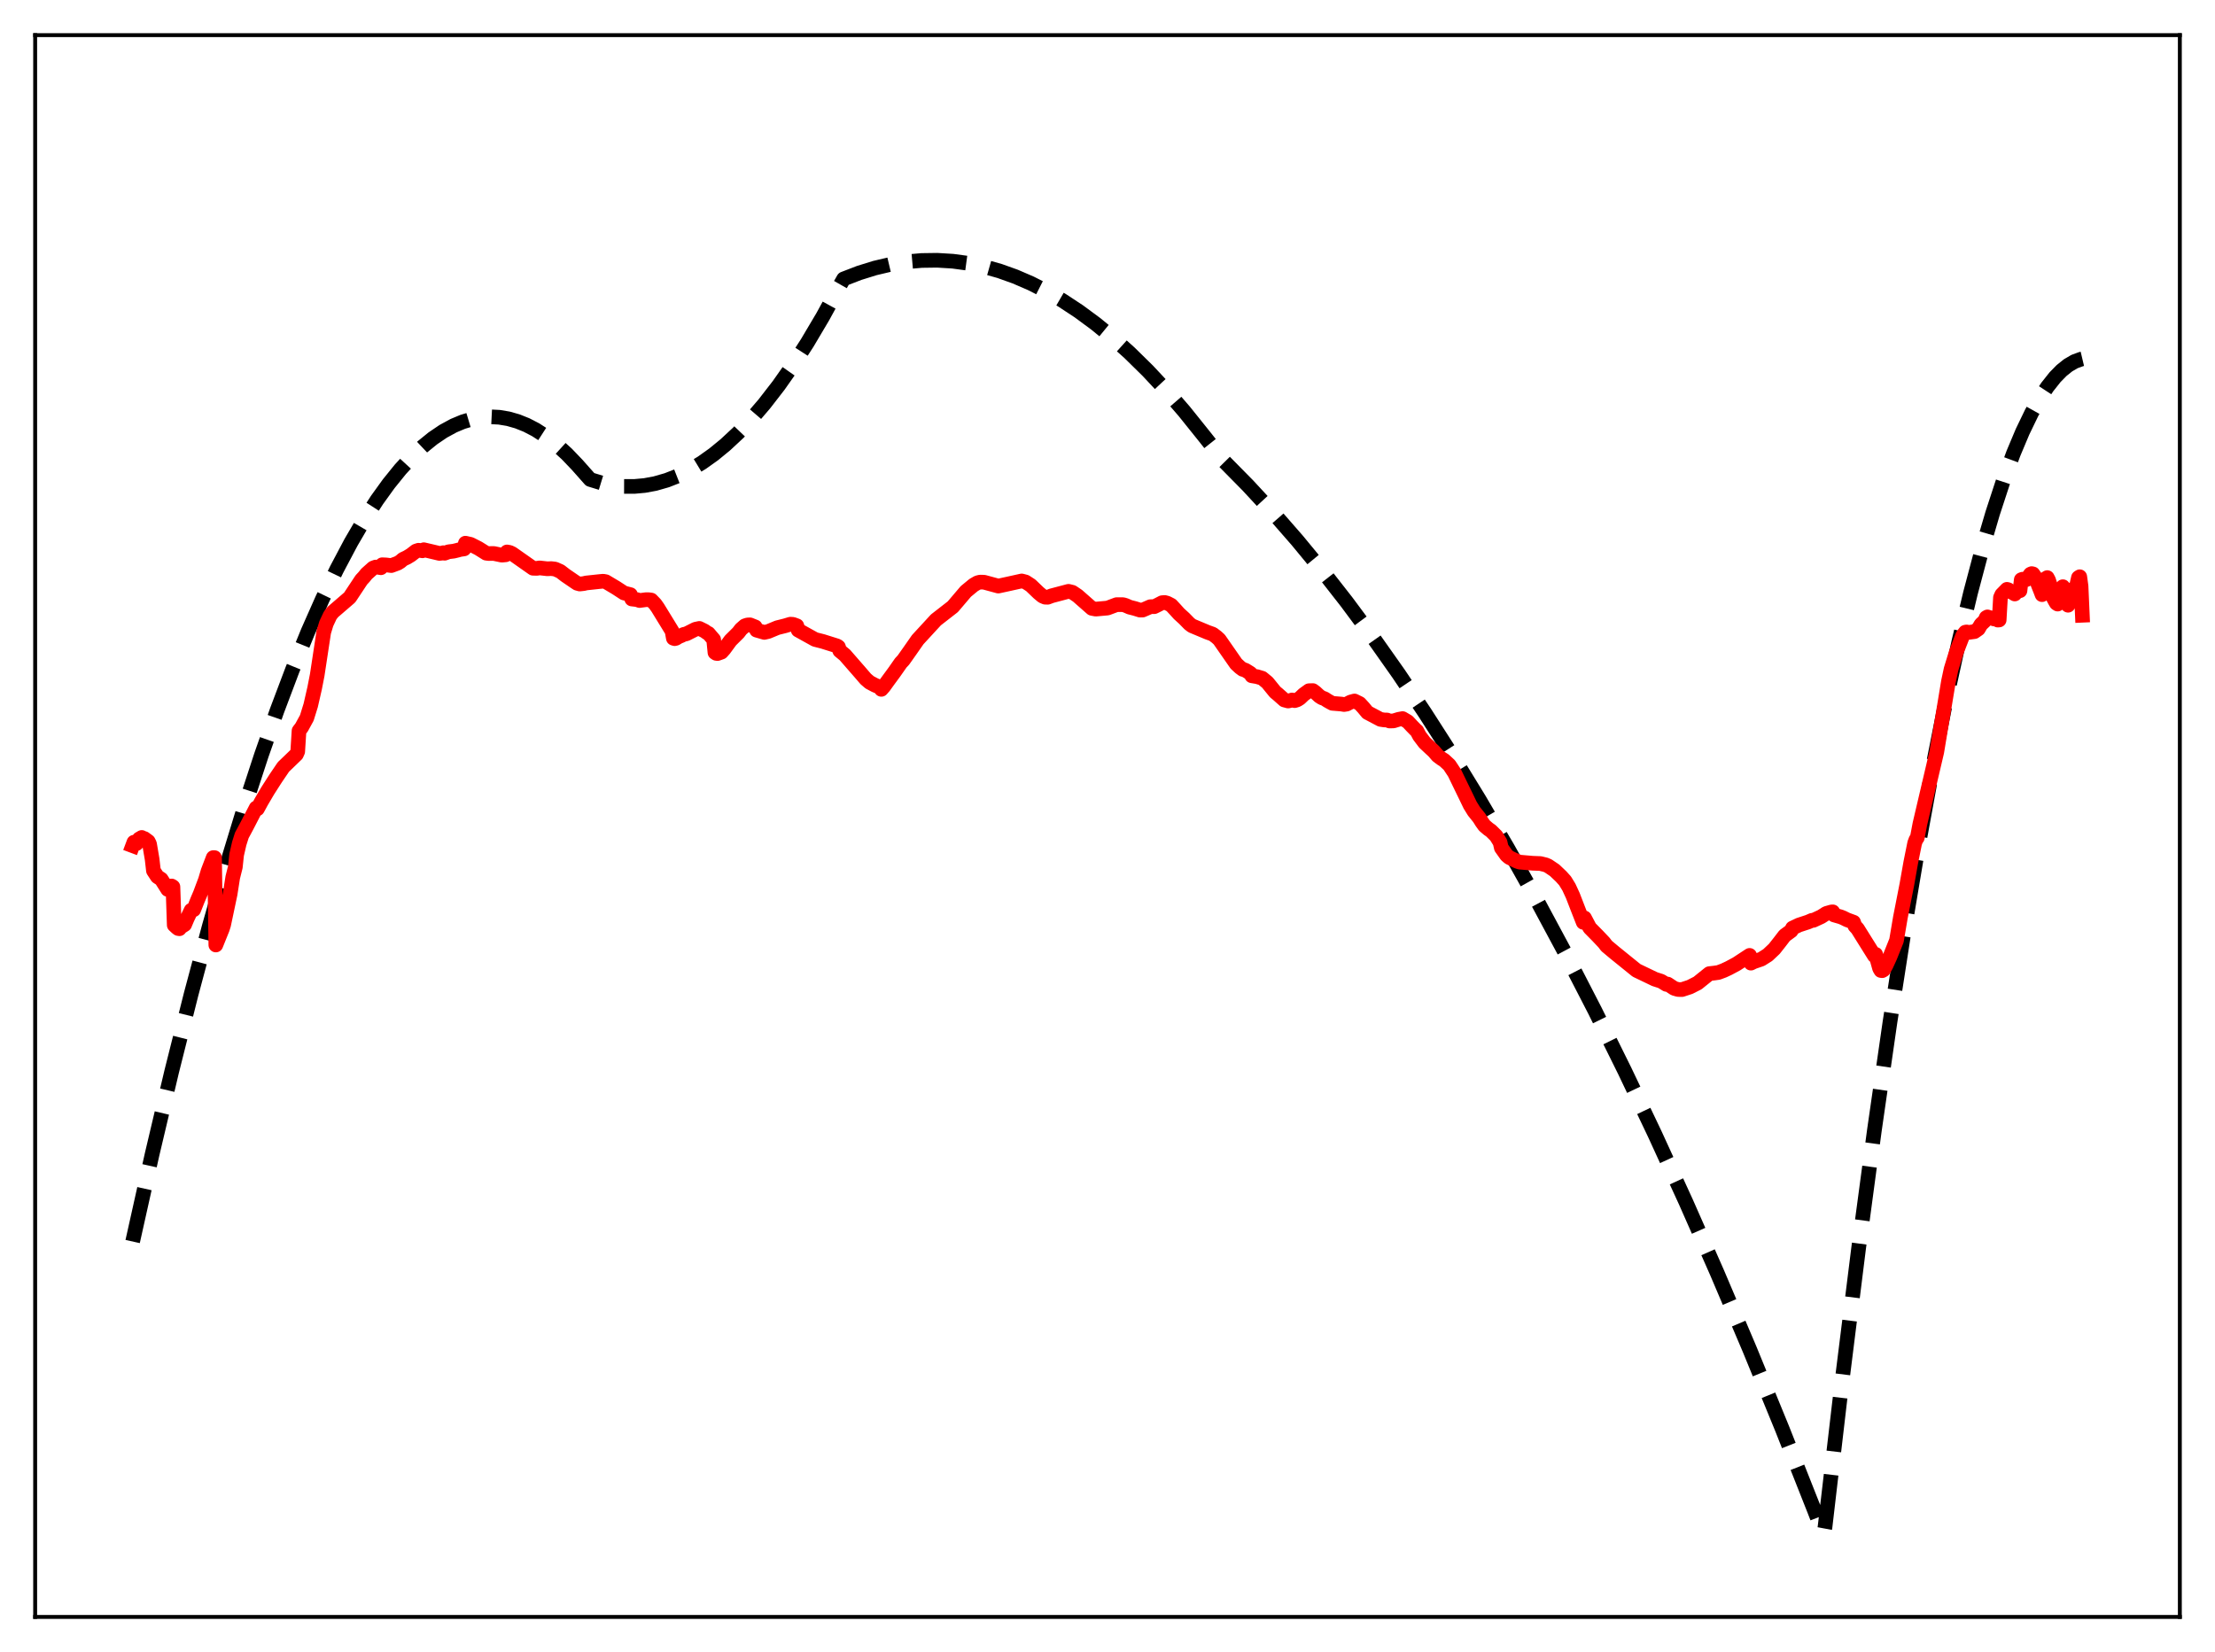 <?xml version="1.0" encoding="utf-8" standalone="no"?>
<!DOCTYPE svg PUBLIC "-//W3C//DTD SVG 1.1//EN"
  "http://www.w3.org/Graphics/SVG/1.1/DTD/svg11.dtd">
<svg xmlns:xlink="http://www.w3.org/1999/xlink" width="453.6pt" height="338.4pt" viewBox="0 0 453.6 338.4" xmlns="http://www.w3.org/2000/svg" version="1.1">
 <defs>
  <style type="text/css">*{stroke-linejoin: round; stroke-linecap: butt}</style>
 </defs>
 <g id="figure_1">
  <g id="patch_1">
   <path d="M 0 338.4 
L 453.6 338.4 
L 453.6 0 
L 0 0 
z
" style="fill: #ffffff"/>
  </g>
  <g id="axes_1">
   <g id="patch_2">
    <path d="M 7.2 331.2 
L 446.4 331.2 
L 446.4 7.2 
L 7.2 7.2 
z
" style="fill: #ffffff"/>
   </g>
   <g id="matplotlib.axis_1"/>
   <g id="matplotlib.axis_2"/>
   <g id="line2d_1">
    <path d="M 27.164 254.306 
L 31.156 236.412 
L 35.149 219.519 
L 39.142 203.628 
L 42.868 189.699 
L 46.595 176.644 
L 50.055 165.301 
L 53.516 154.712 
L 56.71 145.604 
L 59.904 137.137 
L 63.098 129.312 
L 66.026 122.701 
L 68.954 116.629 
L 71.882 111.096 
L 74.544 106.533 
L 77.206 102.415 
L 79.601 99.09 
L 81.997 96.125 
L 84.393 93.521 
L 86.522 91.509 
L 88.652 89.781 
L 90.781 88.339 
L 92.911 87.181 
L 94.774 86.402 
L 96.637 85.841 
L 98.5 85.498 
L 100.364 85.373 
L 102.227 85.466 
L 104.09 85.778 
L 105.953 86.307 
L 107.817 87.055 
L 109.68 88.02 
L 111.809 89.391 
L 113.939 91.047 
L 116.068 92.987 
L 118.198 95.212 
L 120.86 98.216 
L 123.255 98.947 
L 125.651 99.423 
L 127.78 99.632 
L 129.91 99.639 
L 132.039 99.445 
L 134.169 99.05 
L 136.564 98.364 
L 138.96 97.423 
L 141.356 96.227 
L 143.751 94.776 
L 146.147 93.069 
L 148.543 91.108 
L 151.204 88.63 
L 153.866 85.837 
L 156.528 82.729 
L 159.456 78.947 
L 162.384 74.784 
L 165.312 70.239 
L 168.506 64.847 
L 171.7 59.002 
L 172.765 57.132 
L 175.959 55.903 
L 179.153 54.91 
L 182.348 54.155 
L 185.542 53.636 
L 188.736 53.356 
L 191.93 53.312 
L 195.124 53.506 
L 198.319 53.937 
L 201.513 54.605 
L 204.707 55.51 
L 207.901 56.653 
L 211.095 58.033 
L 214.289 59.65 
L 217.484 61.505 
L 220.944 63.782 
L 224.404 66.337 
L 227.865 69.171 
L 231.325 72.283 
L 235.052 75.946 
L 238.778 79.931 
L 242.505 84.24 
L 246.497 89.215 
L 250.756 94.577 
L 255.548 99.44 
L 260.605 104.9 
L 265.663 110.697 
L 270.72 116.83 
L 275.777 123.3 
L 281.101 130.473 
L 286.425 138.019 
L 291.748 145.938 
L 297.338 154.654 
L 302.928 163.78 
L 308.784 173.782 
L 314.64 184.235 
L 320.496 195.139 
L 326.618 207.021 
L 332.74 219.395 
L 338.863 232.262 
L 345.251 246.215 
L 351.639 260.704 
L 358.294 276.367 
L 364.948 292.612 
L 371.603 309.44 
L 373.466 314.257 
L 373.732 312.841 
L 377.193 283.133 
L 380.653 255.391 
L 383.847 231.529 
L 387.041 209.343 
L 389.969 190.478 
L 392.897 173.021 
L 395.825 156.972 
L 398.487 143.604 
L 401.149 131.4 
L 403.545 121.412 
L 405.94 112.366 
L 408.07 105.116 
L 410.199 98.611 
L 412.329 92.851 
L 414.192 88.422 
L 416.055 84.563 
L 417.652 81.71 
L 419.249 79.275 
L 420.847 77.259 
L 422.177 75.9 
L 423.508 74.831 
L 424.839 74.053 
L 426.17 73.566 
L 426.436 73.503 
L 426.436 73.503 
" clip-path="url(#pb58ad9ecfd)" style="fill: none; stroke-dasharray: 11.1,4.8; stroke-dashoffset: 0; stroke: #000000; stroke-width: 3"/>
   </g>
   <g id="line2d_2">
    <path d="M 27.164 173.224 
L 27.43 172.515 
L 27.962 172.791 
L 28.228 172.421 
L 28.495 171.851 
L 29.027 171.539 
L 29.293 171.823 
L 29.559 171.76 
L 30.358 172.345 
L 30.624 172.877 
L 31.156 176.015 
L 31.423 178.348 
L 32.221 179.567 
L 33.02 180.091 
L 34.351 182.193 
L 34.617 182.121 
L 34.883 181.66 
L 35.149 181.479 
L 35.415 181.649 
L 35.681 189.49 
L 36.214 189.983 
L 36.48 190.191 
L 36.746 190.236 
L 37.012 189.89 
L 37.811 189.385 
L 38.343 188.122 
L 39.142 186.449 
L 39.674 186.336 
L 40.473 184.321 
L 41.005 183.079 
L 41.537 181.654 
L 42.07 180.241 
L 42.602 178.457 
L 43.667 175.668 
L 43.933 175.671 
L 44.199 193.568 
L 45.53 190.265 
L 45.796 189.433 
L 47.127 183.125 
L 47.66 179.721 
L 48.192 177.598 
L 48.458 175.096 
L 48.991 172.781 
L 49.523 171.095 
L 50.055 170.115 
L 50.588 169.108 
L 52.451 165.498 
L 52.717 165.678 
L 53.516 164.206 
L 54.847 161.942 
L 56.444 159.449 
L 58.041 157.093 
L 60.703 154.526 
L 60.969 153.933 
L 61.235 149.689 
L 61.767 149.001 
L 62.832 147.051 
L 63.631 144.477 
L 64.429 140.981 
L 64.961 138.261 
L 66.292 129.497 
L 66.825 127.736 
L 67.623 126.038 
L 68.156 125.361 
L 71.616 122.379 
L 74.012 118.763 
L 74.544 118.193 
L 75.076 117.536 
L 76.407 116.35 
L 76.94 116.15 
L 77.472 116.203 
L 78.004 116.291 
L 78.271 115.678 
L 79.069 115.716 
L 80.134 115.847 
L 81.465 115.352 
L 81.997 115.02 
L 82.529 114.558 
L 83.328 114.183 
L 84.127 113.698 
L 85.191 112.877 
L 85.724 112.707 
L 86.522 112.819 
L 86.788 112.603 
L 89.184 113.164 
L 89.983 113.356 
L 90.515 113.3 
L 90.781 113.214 
L 91.047 113.325 
L 91.846 113.025 
L 92.911 112.894 
L 93.709 112.699 
L 94.241 112.55 
L 95.04 112.435 
L 95.306 111.262 
L 96.371 111.501 
L 97.968 112.314 
L 99.565 113.316 
L 100.097 113.382 
L 101.162 113.38 
L 102.759 113.713 
L 103.558 113.641 
L 103.824 113.057 
L 104.356 113.152 
L 104.889 113.404 
L 109.148 116.396 
L 109.946 116.419 
L 110.479 116.324 
L 111.543 116.445 
L 112.076 116.506 
L 112.874 116.47 
L 113.673 116.562 
L 114.737 117.035 
L 115.802 117.856 
L 117.665 119.131 
L 118.198 119.481 
L 118.73 119.626 
L 119.529 119.537 
L 120.061 119.412 
L 122.723 119.127 
L 123.521 119.053 
L 124.054 119.149 
L 126.183 120.418 
L 127.78 121.462 
L 129.111 121.808 
L 129.377 122.696 
L 130.442 122.821 
L 130.975 123.009 
L 132.305 122.831 
L 132.838 122.839 
L 133.37 122.912 
L 134.169 123.74 
L 134.701 124.491 
L 137.629 129.267 
L 137.895 130.736 
L 138.161 130.817 
L 138.428 130.751 
L 138.96 130.42 
L 139.492 130.203 
L 140.025 129.941 
L 140.557 129.832 
L 142.42 128.89 
L 143.219 128.72 
L 144.284 129.247 
L 144.816 129.63 
L 145.082 129.75 
L 145.615 130.379 
L 146.147 130.996 
L 146.413 133.662 
L 146.679 133.837 
L 146.945 133.868 
L 147.744 133.579 
L 148.276 132.985 
L 149.607 131.173 
L 151.204 129.591 
L 151.737 128.892 
L 152.535 128.191 
L 153.068 128.011 
L 153.6 127.99 
L 154.665 128.417 
L 154.931 129.076 
L 156.528 129.535 
L 157.327 129.347 
L 159.19 128.574 
L 160.787 128.175 
L 161.852 127.856 
L 162.384 127.884 
L 163.183 128.178 
L 163.449 129.063 
L 166.909 130.984 
L 168.506 131.39 
L 171.434 132.312 
L 171.7 132.496 
L 171.967 133.291 
L 173.031 134.174 
L 176.225 137.841 
L 177.29 139.081 
L 178.089 139.767 
L 179.153 140.333 
L 179.952 140.678 
L 180.218 140.623 
L 180.484 141.204 
L 181.017 140.596 
L 181.815 139.483 
L 183.146 137.671 
L 184.477 135.768 
L 185.009 135.197 
L 186.34 133.311 
L 187.937 131.022 
L 191.664 126.973 
L 195.124 124.279 
L 197.786 121.149 
L 199.383 119.832 
L 200.182 119.368 
L 200.714 119.235 
L 201.513 119.254 
L 204.441 120.048 
L 206.304 119.644 
L 209.232 118.996 
L 210.031 119.208 
L 211.095 119.899 
L 212.692 121.436 
L 213.491 122.099 
L 214.023 122.322 
L 214.556 122.338 
L 215.354 122.039 
L 218.815 121.122 
L 219.613 121.319 
L 220.678 122.04 
L 223.606 124.614 
L 224.404 124.767 
L 226.8 124.551 
L 228.663 123.852 
L 229.994 123.854 
L 230.527 124.017 
L 231.325 124.368 
L 232.39 124.639 
L 233.455 124.972 
L 233.987 124.964 
L 234.519 124.736 
L 235.584 124.269 
L 236.383 124.264 
L 237.181 123.868 
L 237.98 123.452 
L 238.512 123.407 
L 239.044 123.55 
L 239.843 123.965 
L 240.641 124.824 
L 241.44 125.712 
L 242.505 126.686 
L 243.569 127.773 
L 244.102 128.182 
L 247.296 129.518 
L 248.361 129.9 
L 249.159 130.507 
L 249.692 130.996 
L 253.152 135.971 
L 253.951 136.711 
L 254.483 137.104 
L 255.015 137.261 
L 256.08 137.933 
L 256.346 138.423 
L 257.411 138.6 
L 258.476 138.919 
L 259.54 139.796 
L 261.137 141.759 
L 261.67 142.197 
L 263.001 143.377 
L 263.799 143.59 
L 264.332 143.468 
L 264.598 143.377 
L 265.13 143.513 
L 265.663 143.344 
L 266.195 143.008 
L 266.993 142.248 
L 268.058 141.48 
L 268.857 141.455 
L 269.389 141.854 
L 270.188 142.594 
L 270.72 142.935 
L 271.252 143.118 
L 271.785 143.472 
L 272.317 143.778 
L 272.849 144.065 
L 274.713 144.219 
L 275.245 144.31 
L 275.777 144.224 
L 276.576 143.805 
L 277.375 143.584 
L 278.439 144.107 
L 279.238 144.981 
L 280.036 145.947 
L 282.698 147.354 
L 283.497 147.473 
L 284.029 147.479 
L 284.561 147.684 
L 285.36 147.667 
L 286.425 147.34 
L 287.223 147.192 
L 288.288 147.82 
L 289.087 148.674 
L 289.885 149.493 
L 290.151 149.717 
L 290.684 150.726 
L 291.748 152.13 
L 293.079 153.382 
L 293.612 153.868 
L 294.41 154.796 
L 295.209 155.394 
L 295.741 155.727 
L 296.806 156.714 
L 297.871 158.33 
L 300.266 163.263 
L 301.065 164.918 
L 301.863 166.205 
L 302.928 167.528 
L 303.46 168.377 
L 303.993 169.119 
L 304.791 169.802 
L 305.324 170.175 
L 306.388 171.23 
L 307.187 172.518 
L 307.453 173.667 
L 308.518 175.17 
L 309.05 175.63 
L 310.647 176.401 
L 311.18 176.587 
L 313.841 176.819 
L 315.439 176.882 
L 316.503 177.139 
L 317.036 177.368 
L 318.367 178.266 
L 319.697 179.532 
L 320.496 180.418 
L 321.295 181.722 
L 322.093 183.455 
L 323.158 186.21 
L 324.223 188.925 
L 324.489 188.023 
L 325.553 190.046 
L 327.151 191.668 
L 328.481 193.071 
L 329.014 193.77 
L 330.611 195.109 
L 335.136 198.768 
L 338.863 200.559 
L 340.193 200.987 
L 341.258 201.638 
L 341.524 201.574 
L 342.855 202.453 
L 343.654 202.682 
L 344.452 202.698 
L 346.049 202.174 
L 347.647 201.362 
L 350.042 199.434 
L 351.107 199.311 
L 351.905 199.197 
L 352.97 198.798 
L 354.035 198.301 
L 355.632 197.443 
L 358.294 195.696 
L 358.56 197.284 
L 359.092 197.012 
L 360.689 196.465 
L 362.02 195.622 
L 363.351 194.365 
L 364.416 193.015 
L 365.481 191.629 
L 366.812 190.653 
L 367.078 190.101 
L 368.409 189.471 
L 370.272 188.859 
L 371.071 188.512 
L 371.337 188.52 
L 372.934 187.78 
L 373.999 187.101 
L 375.063 186.797 
L 375.329 186.777 
L 375.596 187.416 
L 376.927 187.799 
L 377.459 188.013 
L 378.257 188.409 
L 379.588 188.896 
L 379.855 189.657 
L 380.387 190.232 
L 383.847 195.766 
L 384.113 195.48 
L 384.912 198.353 
L 385.178 198.792 
L 385.444 198.829 
L 385.711 198.674 
L 386.243 197.719 
L 387.041 195.973 
L 388.372 192.647 
L 389.171 187.936 
L 390.502 181.147 
L 391.3 176.646 
L 392.099 172.685 
L 392.365 171.974 
L 392.631 171.601 
L 393.164 168.778 
L 396.624 154.022 
L 399.02 139.562 
L 399.552 137.074 
L 400.617 133.597 
L 401.948 130.168 
L 402.48 129.487 
L 402.746 129.444 
L 403.012 129.556 
L 404.343 129.375 
L 405.142 128.815 
L 405.674 127.903 
L 406.473 127.153 
L 406.739 126.511 
L 407.005 126.361 
L 407.537 126.54 
L 407.804 126.565 
L 408.336 126.781 
L 408.868 126.754 
L 409.135 127.018 
L 409.401 126.991 
L 409.667 122.4 
L 409.933 121.804 
L 410.998 120.715 
L 411.264 120.791 
L 411.53 121.12 
L 411.796 121.169 
L 412.595 121.669 
L 413.127 121.06 
L 413.66 120.996 
L 413.926 118.742 
L 414.192 118.64 
L 414.458 118.71 
L 414.991 118.717 
L 415.789 117.618 
L 416.055 117.492 
L 416.321 117.552 
L 416.854 118.305 
L 417.386 119.765 
L 417.919 121.099 
L 418.185 121.804 
L 418.717 119.724 
L 418.983 118.482 
L 419.249 118.312 
L 419.516 118.815 
L 419.782 119.633 
L 420.314 122.1 
L 420.847 123.104 
L 421.113 123.553 
L 421.379 123.736 
L 421.645 123.41 
L 422.177 121.883 
L 422.444 120.176 
L 422.976 122.606 
L 423.242 123.149 
L 423.508 123.973 
L 423.775 122.171 
L 424.307 120.766 
L 424.839 122.634 
L 425.105 121.943 
L 425.372 119.478 
L 425.638 118.31 
L 425.904 118.136 
L 426.17 120.065 
L 426.436 126.025 
L 426.436 126.025 
" clip-path="url(#pb58ad9ecfd)" style="fill: none; stroke: #ff0000; stroke-width: 3; stroke-linecap: square"/>
   </g>
   <g id="patch_3">
    <path d="M 7.2 331.2 
L 7.2 7.2 
" style="fill: none; stroke: #000000; stroke-width: 0.8; stroke-linejoin: miter; stroke-linecap: square"/>
   </g>
   <g id="patch_4">
    <path d="M 446.4 331.2 
L 446.4 7.2 
" style="fill: none; stroke: #000000; stroke-width: 0.8; stroke-linejoin: miter; stroke-linecap: square"/>
   </g>
   <g id="patch_5">
    <path d="M 7.2 331.2 
L 446.4 331.2 
" style="fill: none; stroke: #000000; stroke-width: 0.8; stroke-linejoin: miter; stroke-linecap: square"/>
   </g>
   <g id="patch_6">
    <path d="M 7.2 7.2 
L 446.4 7.2 
" style="fill: none; stroke: #000000; stroke-width: 0.8; stroke-linejoin: miter; stroke-linecap: square"/>
   </g>
  </g>
 </g>
 <defs>
  <clipPath id="pb58ad9ecfd">
   <rect x="7.2" y="7.2" width="439.2" height="324"/>
  </clipPath>
 </defs>
</svg>
